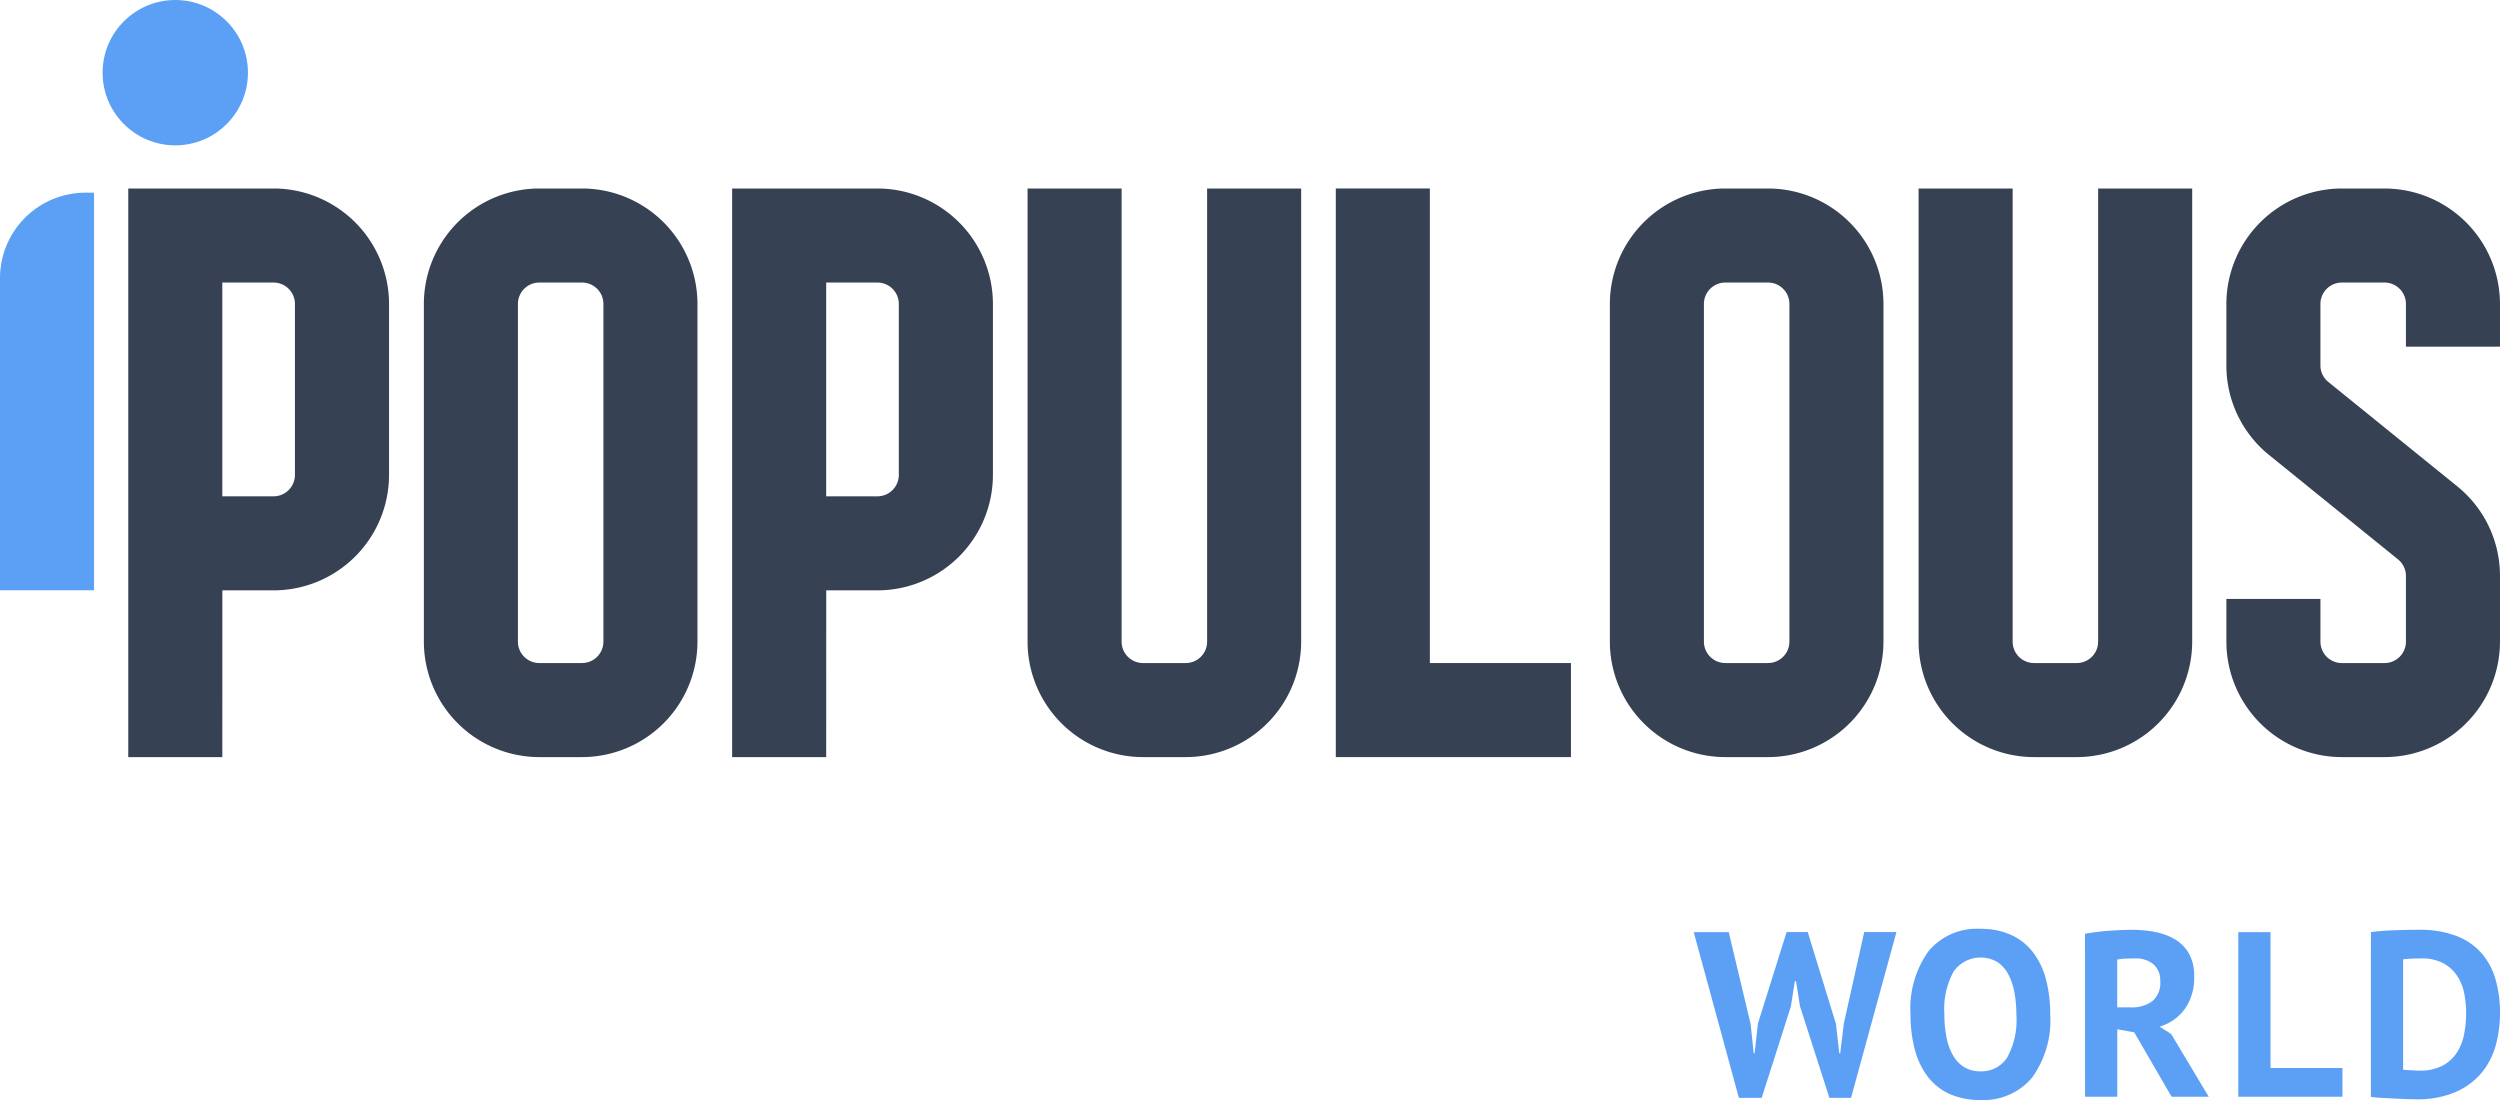 <svg xmlns="http://www.w3.org/2000/svg" width="200" height="88" viewBox="0 0 200 88"><defs><style>.a{fill:#5ca0f6;}.b{fill:#364154;}</style></defs><g transform="translate(-8.5 -40)"><ellipse class="a" cx="5.814" cy="5.814" rx="5.814" ry="5.814" transform="translate(16.708 40)"/><path class="a" d="M1301.708,530.167h7.524V498.359h-.684a6.84,6.84,0,0,0-6.84,6.84Z" transform="translate(-1293.208 -442.944)"/><path class="b" d="M1413.362,542.847h-3.42a9.245,9.245,0,0,1-9.234-9.234V506.593a9.245,9.245,0,0,1,9.234-9.234h3.42a9.245,9.245,0,0,1,9.234,9.234v27.019A9.245,9.245,0,0,1,1413.362,542.847Zm-3.42-37.964a1.712,1.712,0,0,0-1.71,1.71v27.019a1.712,1.712,0,0,0,1.71,1.71h3.42a1.712,1.712,0,0,0,1.71-1.71V506.593a1.712,1.712,0,0,0-1.71-1.71Z" transform="translate(-1358.299 -442.279)"/><path class="b" d="M1690.363,542.847h-3.42a9.245,9.245,0,0,1-9.234-9.234V506.593a9.245,9.245,0,0,1,9.234-9.234h3.42a9.245,9.245,0,0,1,9.234,9.234v27.019A9.245,9.245,0,0,1,1690.363,542.847Zm-3.42-37.964a1.712,1.712,0,0,0-1.71,1.71v27.019a1.712,1.712,0,0,0,1.71,1.71h3.42a1.712,1.712,0,0,0,1.71-1.71V506.593a1.712,1.712,0,0,0-1.71-1.71Z" transform="translate(-1540.42 -442.279)"/><path class="b" d="M1554.362,542.847h-3.42a9.245,9.245,0,0,1-9.234-9.234V497.359h7.524v36.254a1.712,1.712,0,0,0,1.71,1.71h3.42a1.712,1.712,0,0,0,1.71-1.71V497.359h7.524v36.254A9.245,9.245,0,0,1,1554.362,542.847Z" transform="translate(-1451.003 -442.279)"/><path class="b" d="M1762.363,542.847h-3.42a9.245,9.245,0,0,1-9.234-9.234V497.359h7.524v36.254a1.712,1.712,0,0,0,1.71,1.71h3.42a1.712,1.712,0,0,0,1.71-1.71V497.359h7.524v36.254A9.245,9.245,0,0,1,1762.363,542.847Z" transform="translate(-1587.722 -442.279)"/><path class="b" d="M1632.519,542.848h-18.811V497.359h7.524v37.964h11.287Z" transform="translate(-1498.344 -442.28)"/><path class="b" d="M1834.362,542.847h-3.42a9.245,9.245,0,0,1-9.234-9.234v-3.42h7.524v3.42a1.712,1.712,0,0,0,1.71,1.71h3.42a1.712,1.712,0,0,0,1.71-1.71v-5.255a1.7,1.7,0,0,0-.634-1.329l-10.307-8.343a9.2,9.2,0,0,1-3.424-7.178v-4.914a9.245,9.245,0,0,1,9.234-9.234h3.42a9.245,9.245,0,0,1,9.234,9.234v3.42h-7.524v-3.42a1.712,1.712,0,0,0-1.71-1.71h-3.42a1.712,1.712,0,0,0-1.71,1.71v4.914a1.7,1.7,0,0,0,.634,1.329l10.306,8.343a9.2,9.2,0,0,1,3.424,7.177v5.255A9.245,9.245,0,0,1,1834.362,542.847Z" transform="translate(-1635.097 -442.279)"/><path class="b" d="M1339.232,542.847h-7.524V497.359h11.628a9.245,9.245,0,0,1,9.234,9.234v13.681a9.245,9.245,0,0,1-9.234,9.234h-4.1Zm0-20.863h4.1a1.712,1.712,0,0,0,1.71-1.71V506.593a1.712,1.712,0,0,0-1.71-1.71h-4.1Z" transform="translate(-1312.947 -442.279)"/><path class="b" d="M1480.232,542.847h-7.524V497.359h11.629a9.245,9.245,0,0,1,9.234,9.234v13.681a9.245,9.245,0,0,1-9.234,9.234h-4.1Zm0-20.863h4.1a1.712,1.712,0,0,0,1.71-1.71V506.593a1.712,1.712,0,0,0-1.71-1.71h-4.1Z" transform="translate(-1405.637 -442.279)"/><g transform="translate(143.998 114.306)"><path class="a" d="M1701.666,678.485l.245,2.332h.075l.263-2.37,2.295-7.318h1.693l2.258,7.355.263,2.332h.075l.288-2.37,1.631-7.318h2.578l-3.631,13.262h-1.731l-2.351-7.317-.32-2.013h-.094l-.32,2.032-2.333,7.3h-1.825l-3.612-13.262h2.8Z" transform="translate(-1697.114 -670.867)"/><path class="a" d="M1747.824,677.207a7.834,7.834,0,0,1,1.449-5.07,5.031,5.031,0,0,1,4.138-1.777,5.8,5.8,0,0,1,2.464.489,4.647,4.647,0,0,1,1.75,1.392,6.087,6.087,0,0,1,1.035,2.163,10.8,10.8,0,0,1,.339,2.8,7.8,7.8,0,0,1-1.458,5.069,5.039,5.039,0,0,1-4.129,1.778,5.845,5.845,0,0,1-2.483-.489,4.569,4.569,0,0,1-1.74-1.392,6.179,6.179,0,0,1-1.025-2.163A10.8,10.8,0,0,1,1747.824,677.207Zm2.709,0a9.246,9.246,0,0,0,.169,1.834,4.726,4.726,0,0,0,.517,1.439,2.625,2.625,0,0,0,.893.94,2.412,2.412,0,0,0,1.3.339,2.445,2.445,0,0,0,2.125-1.072,6.2,6.2,0,0,0,.753-3.48,9.456,9.456,0,0,0-.16-1.787,4.985,4.985,0,0,0-.5-1.448,2.6,2.6,0,0,0-.884-.969,2.65,2.65,0,0,0-3.462.752A6.225,6.225,0,0,0,1750.533,677.207Z" transform="translate(-1730.48 -670.36)"/><path class="a" d="M1788.634,670.9q.433-.075.931-.141c.332-.044.665-.078,1-.1s.656-.044.969-.056.6-.019.866-.019a9.728,9.728,0,0,1,1.815.169,4.963,4.963,0,0,1,1.6.583,3.116,3.116,0,0,1,1.129,1.138,3.551,3.551,0,0,1,.423,1.815,4.315,4.315,0,0,1-.752,2.633,3.876,3.876,0,0,1-2.013,1.411l.922.583,3.01,5.023h-2.972l-2.991-5.154-1.354-.245v5.4h-2.577Zm3.95,1.975q-.395,0-.781.019a2.935,2.935,0,0,0-.592.075v3.819h1.091a2.748,2.748,0,0,0,1.712-.489,1.91,1.91,0,0,0,.639-1.618,1.7,1.7,0,0,0-.527-1.326A2.218,2.218,0,0,0,1792.584,672.875Z" transform="translate(-1757.332 -670.505)"/><path class="a" d="M1832.827,684.3h-8.334V671.13h2.577V682h5.756Z" transform="translate(-1780.927 -670.867)"/><path class="a" d="M1855.513,670.768c.264-.038.561-.069.893-.094s.674-.044,1.025-.056.693-.022,1.025-.028.63-.009.894-.009a8.167,8.167,0,0,1,2.991.489,5.09,5.09,0,0,1,2.013,1.373,5.514,5.514,0,0,1,1.129,2.107,9.57,9.57,0,0,1,.357,2.69,9.746,9.746,0,0,1-.339,2.577,5.832,5.832,0,0,1-1.129,2.2,5.663,5.663,0,0,1-2.078,1.542,7.732,7.732,0,0,1-3.188.583c-.2,0-.468-.007-.8-.019s-.677-.028-1.035-.047l-1.025-.057q-.489-.028-.734-.066Zm4.044,2.107q-.414,0-.837.019a5.132,5.132,0,0,0-.63.056v8.822a1.5,1.5,0,0,0,.254.028l.386.019.395.019c.125.006.219.01.282.01a3.831,3.831,0,0,0,1.815-.386,3.089,3.089,0,0,0,1.148-1.025,4.135,4.135,0,0,0,.592-1.477,8.678,8.678,0,0,0,.169-1.721,8.206,8.206,0,0,0-.15-1.552,3.9,3.9,0,0,0-.555-1.4,3.135,3.135,0,0,0-1.1-1.016A3.55,3.55,0,0,0,1859.557,672.875Z" transform="translate(-1801.338 -670.505)"/></g></g></svg>